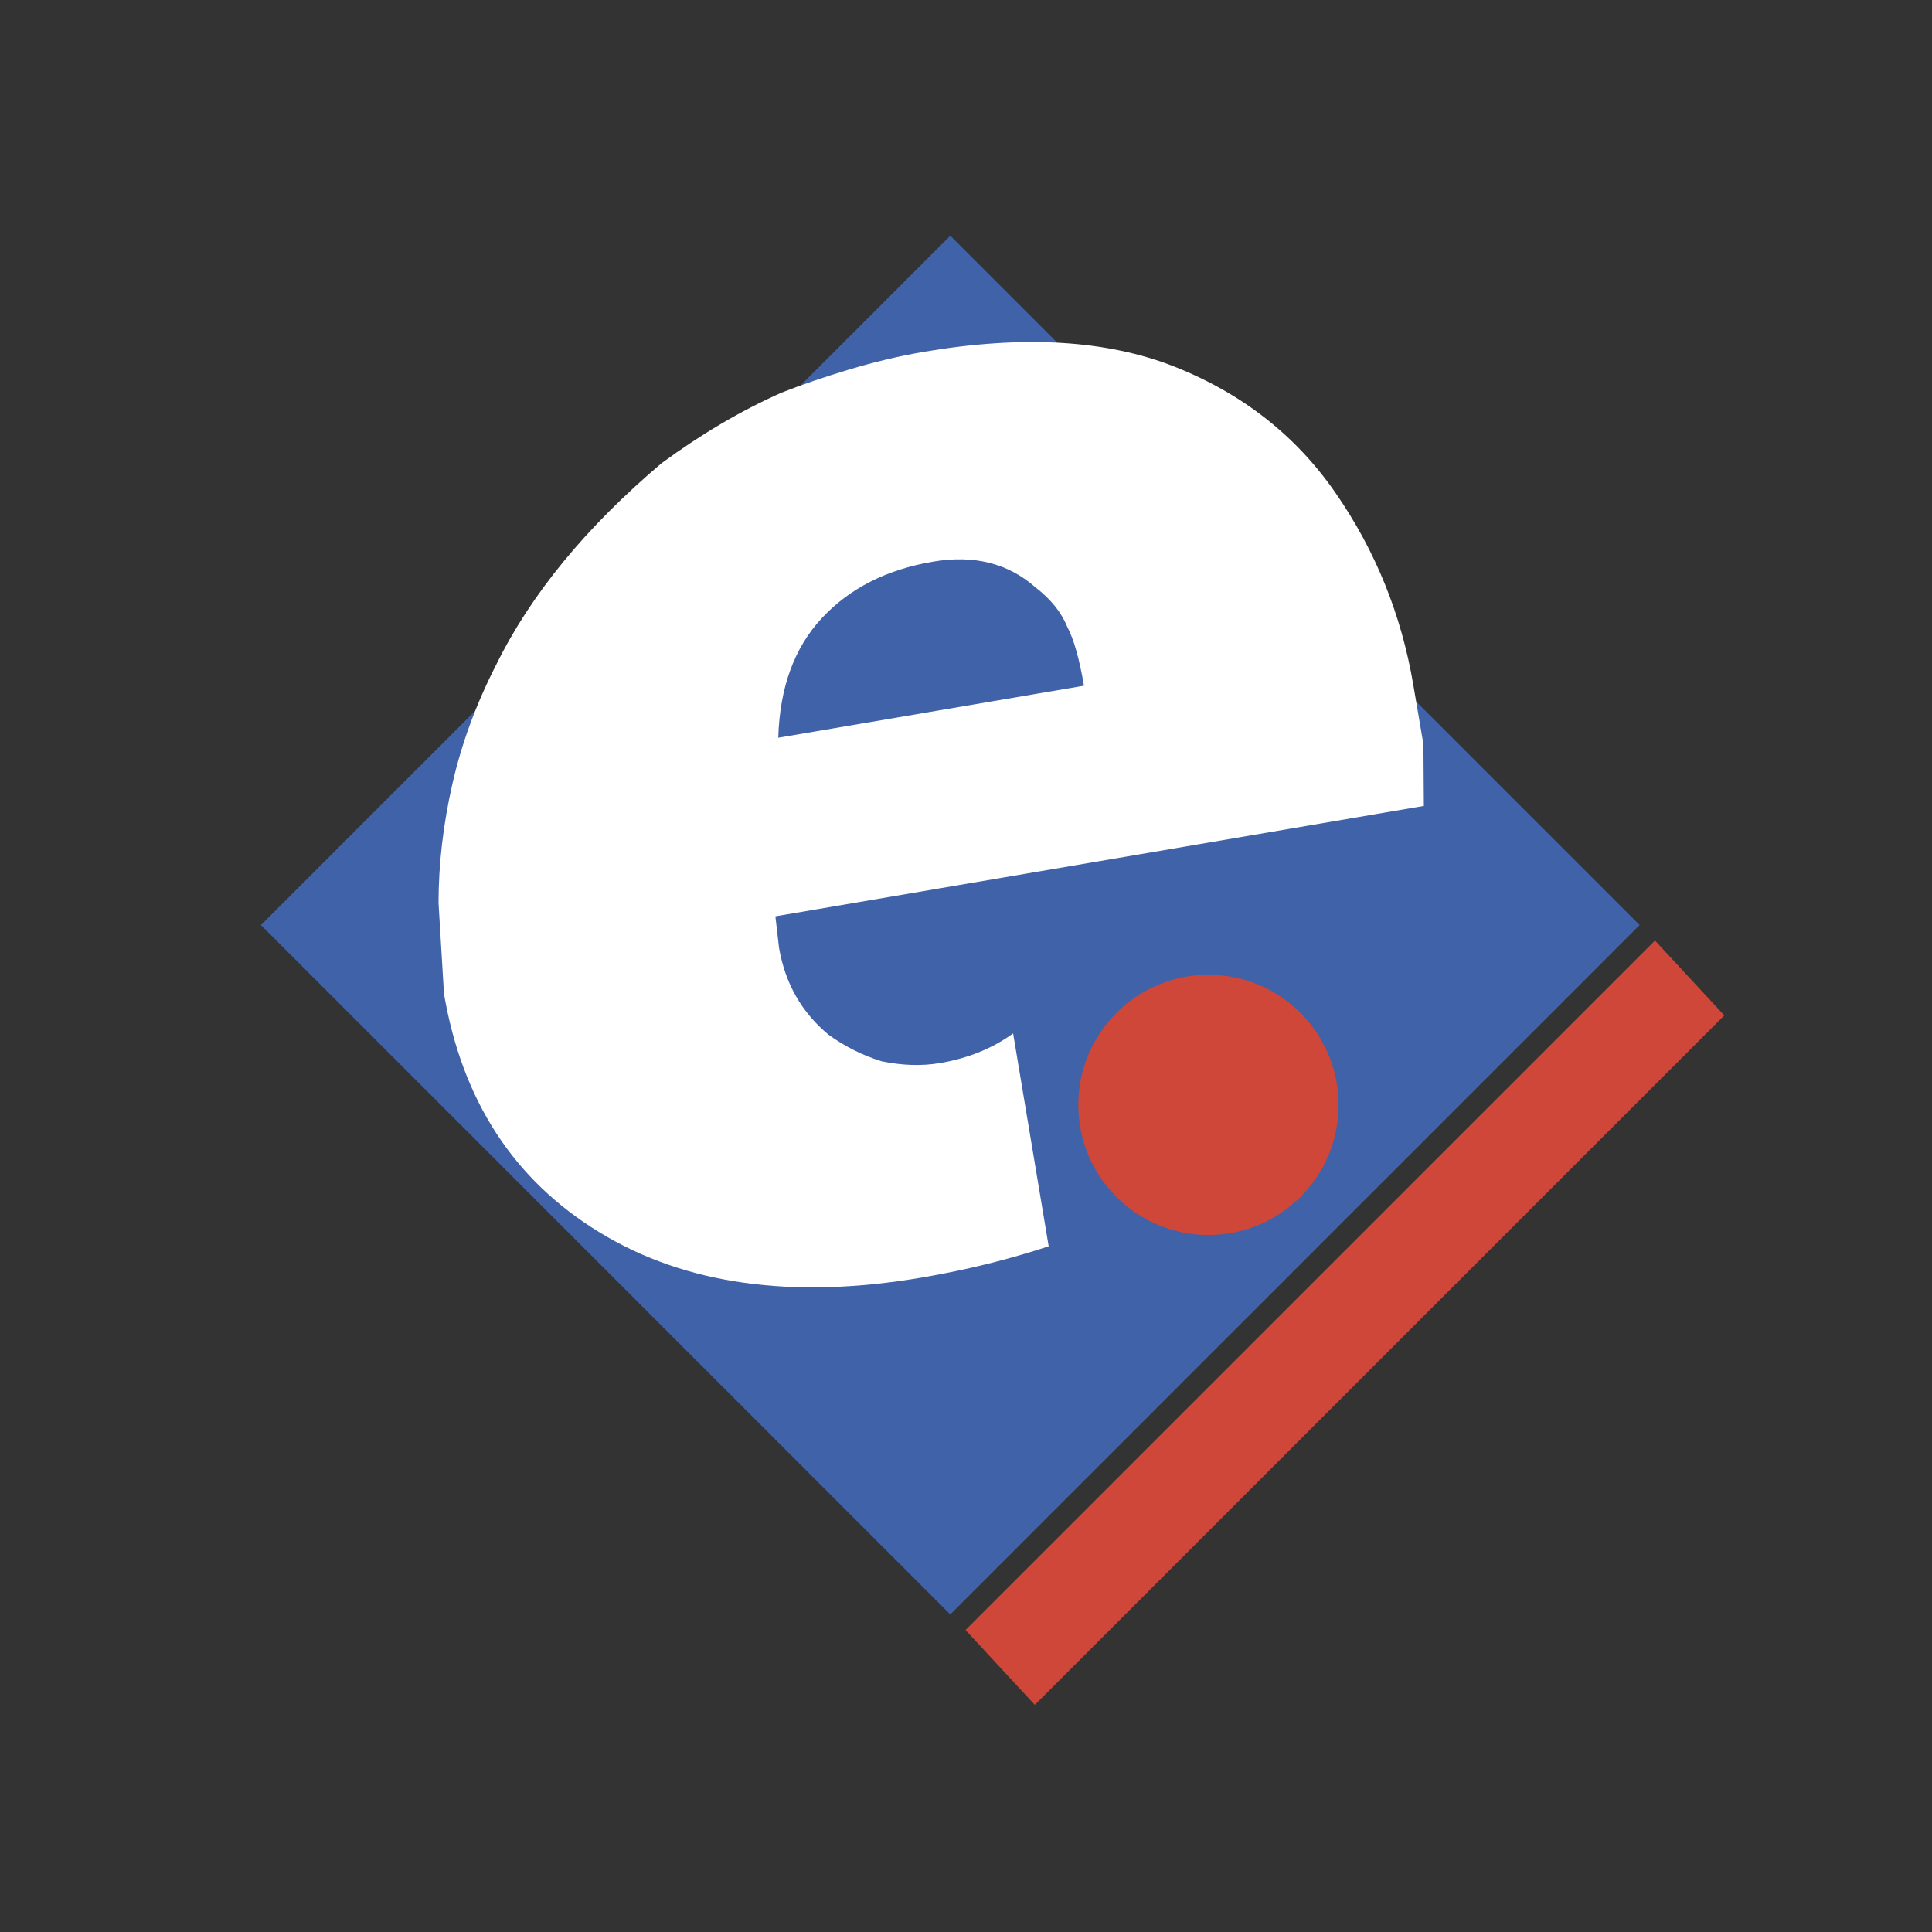 <?xml version="1.0" encoding="iso-8859-1"?>
<!-- Generator: Adobe Illustrator 13.0.0, SVG Export Plug-In . SVG Version: 6.00 Build 14948)  -->
<!DOCTYPE svg PUBLIC "-//W3C//DTD SVG 1.1//EN" "http://www.w3.org/Graphics/SVG/1.1/DTD/svg11.dtd">
<svg version="1.1" id="Layer_1" xmlns="http://www.w3.org/2000/svg" xmlns:xlink="http://www.w3.org/1999/xlink" x="0px" y="0px"
	 width="100px" height="100px" viewBox="0 0 100 100" enable-background="new 0 0 100 100" xml:space="preserve">
<rect x="0" y="0" width="100" height="100" fill="#333333" stroke="none"/>
<g>
	
		<rect x="23.951" y="22.657" transform="matrix(0.707 0.707 -0.707 0.707 48.272 -20.752)" fill="#3F62A9" width="50.469" height="50.47"/>
	<polygon fill="#CF4738" points="53.562,88.244 49.975,84.369 85.662,48.681 89.25,52.557 	"/>
	<g>
		<path fill="none" d="M55.244,32.452c-0.303-0.749-0.849-1.433-1.641-2.044c-1.42-1.254-3.192-1.698-5.311-1.336
			c-2.399,0.407-4.316,1.381-5.748,2.917c-1.435,1.536-2.186,3.603-2.261,6.198l15.822-2.692
			C55.868,34.098,55.58,33.087,55.244,32.452z"/>
		<path fill="#FFFFFF" d="M48.659,55.023c-0.949,0.162-1.958,0.129-3.029-0.092c-0.97-0.301-1.882-0.755-2.73-1.363
			c-1.401-1.154-2.261-2.658-2.579-4.519l-0.187-1.62l33.565-5.714l-0.022-3.183c-0.019-0.11-0.062-0.36-0.127-0.751
			c-0.049-0.276-0.102-0.591-0.157-0.921l-0.243-1.428c-0.616-3.622-1.954-6.927-4.014-9.908c-2.056-2.979-4.84-5.159-8.348-6.548
			c-3.507-1.383-7.831-1.639-12.966-0.766c-1.282,0.218-2.579,0.528-3.891,0.923c-1.31,0.395-2.478,0.796-3.502,1.2
			c-2.082,0.927-4.145,2.144-6.185,3.642c-3.913,3.311-6.769,6.789-8.561,10.431c-1.033,2.019-1.792,4.074-2.267,6.165
			c-0.477,2.097-0.716,4.148-0.718,6.165l0.282,4.698c0.944,5.537,3.624,9.653,8.048,12.35c4.419,2.701,9.979,3.483,16.676,2.344
			c2.369-0.403,4.55-0.953,6.575-1.62l-1.84-11.018C51.38,54.256,50.126,54.774,48.659,55.023z M42.544,31.988
			c1.432-1.536,3.349-2.51,5.748-2.917c2.119-0.362,3.891,0.082,5.311,1.336c0.792,0.611,1.338,1.295,1.641,2.044
			c0.336,0.635,0.624,1.646,0.861,3.042l-15.822,2.692C40.358,35.591,41.109,33.524,42.544,31.988z"/>
	</g>
	<circle fill="#CF4738" cx="62.549" cy="57.189" r="6.736"/>
</g>
</svg>
